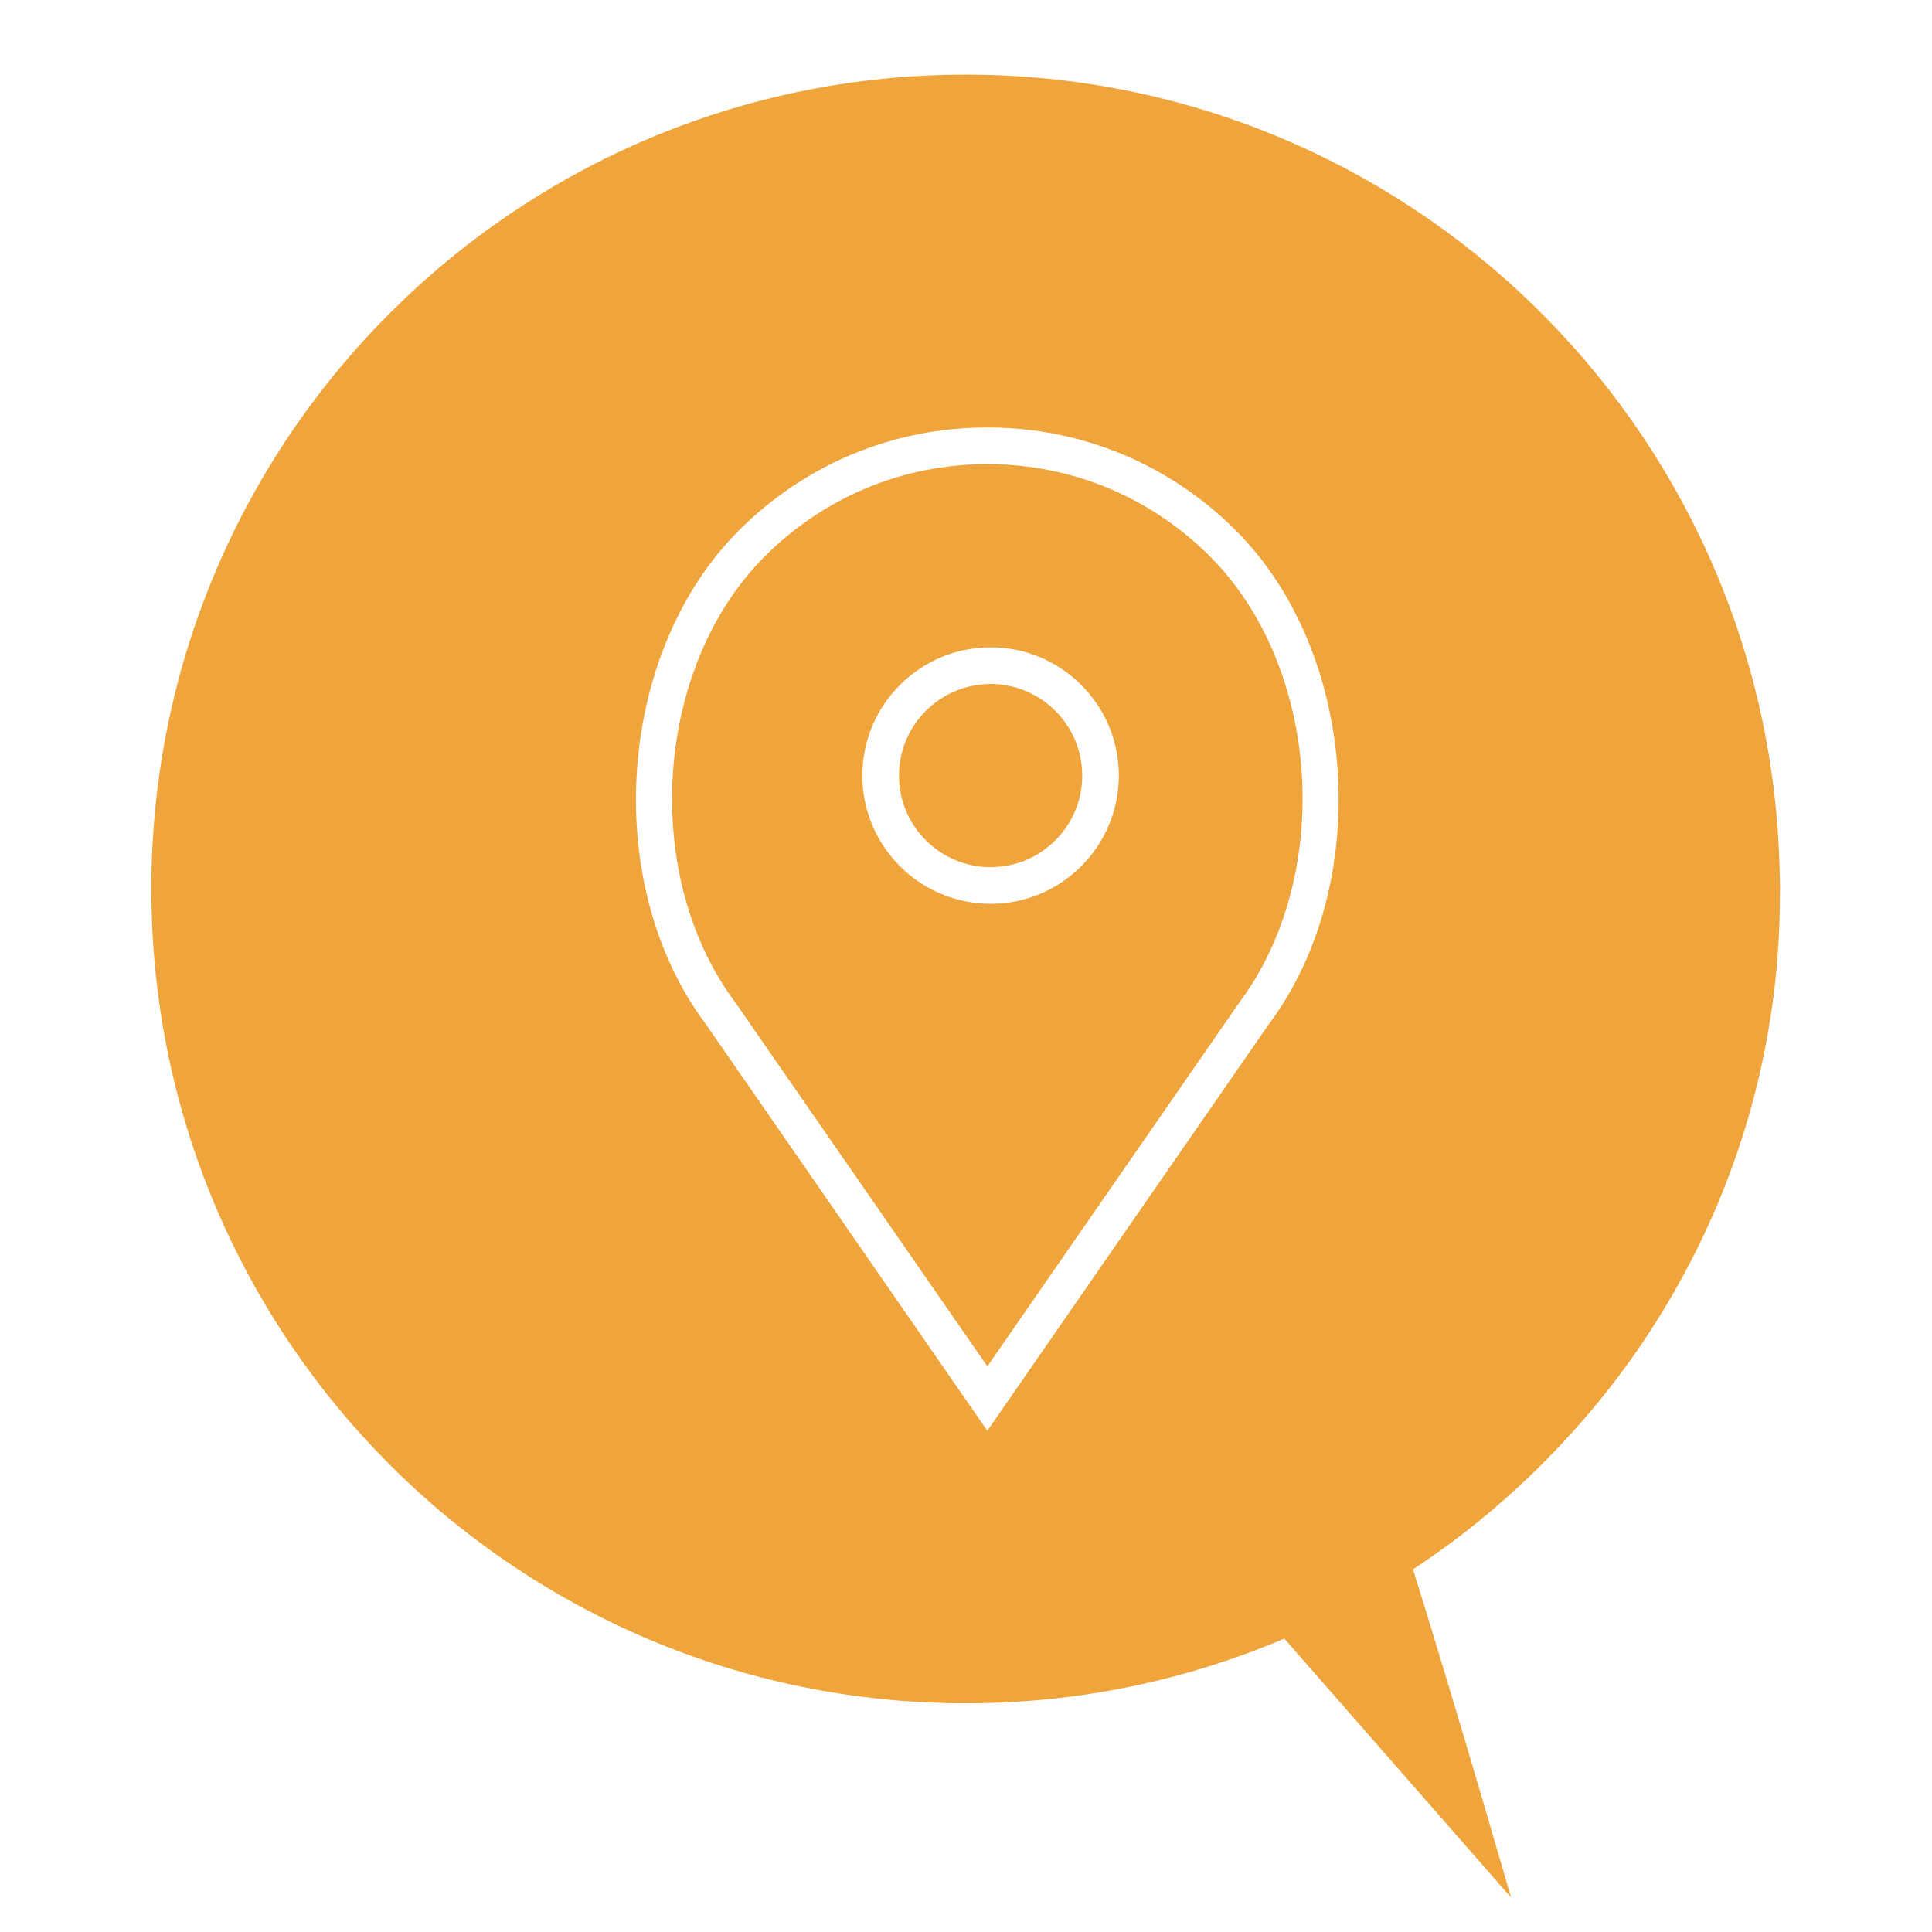 <?xml version="1.0" encoding="utf-8"?>
<!-- Generator: Adobe Illustrator 16.0.0, SVG Export Plug-In . SVG Version: 6.00 Build 0)  -->
<!DOCTYPE svg PUBLIC "-//W3C//DTD SVG 1.1//EN" "http://www.w3.org/Graphics/SVG/1.1/DTD/svg11.dtd">
<svg version="1.1" id="Layer_1" xmlns="http://www.w3.org/2000/svg" xmlns:xlink="http://www.w3.org/1999/xlink" x="0px" y="0px"
	 width="80px" height="80px" viewBox="0 0 80 80" enable-background="new 0 0 80 80" xml:space="preserve">
<g>
	<path fill="#EFA53B" d="M40.884,19.218c-3.48,0-6.752,1.356-9.214,3.817c-4.591,4.589-5.157,13.229-1.212,18.489l10.426,15.054
		l10.408-15.031c3.963-5.283,3.397-13.922-1.193-18.511C47.638,20.575,44.364,19.218,40.884,19.218 M41.019,37.426
		c-2.929,0-5.311-2.382-5.311-5.311c0-2.927,2.382-5.311,5.311-5.311c2.928,0,5.31,2.384,5.31,5.311
		C46.328,35.044,43.946,37.426,41.019,37.426"/>
	<path fill="#EFA53B" d="M41.019,28.322c-2.092,0-3.795,1.703-3.795,3.794s1.703,3.792,3.795,3.792c2.091,0,3.794-1.701,3.794-3.792
		S43.109,28.322,41.019,28.322"/>
	<path fill="#EFA53B" d="M73.687,35.93c-0.003-0.057-0.003-0.115-0.005-0.171C73.125,17.624,58.258,3.09,39.988,3.09
		c-18.624,0-33.721,15.097-33.721,33.721c0,18.623,15.098,33.719,33.721,33.719c4.682,0,9.141-0.954,13.193-2.68l9.385,10.719
		c0,0-2.015-7.03-4.055-13.585c1.095-0.723,2.147-1.504,3.146-2.345c0.066-0.055,0.13-0.114,0.196-0.169
		c0.351-0.298,0.696-0.603,1.033-0.915c0.258-0.237,0.509-0.479,0.762-0.725c0.117-0.116,0.237-0.236,0.354-0.357
		c2.104-2.119,3.972-4.552,5.504-7.305c2.849-5.1,4.195-10.636,4.196-16.103c0-0.085,0.006-0.17,0.006-0.254
		C73.709,36.514,73.693,36.223,73.687,35.93 M52.523,42.434l-11.64,16.812L29.228,42.409c-4.35-5.795-3.717-15.362,1.368-20.446
		c2.749-2.749,6.401-4.263,10.288-4.263c3.886,0,7.539,1.514,10.288,4.263C56.258,27.047,56.889,36.614,52.523,42.434"/>
</g>
</svg>
